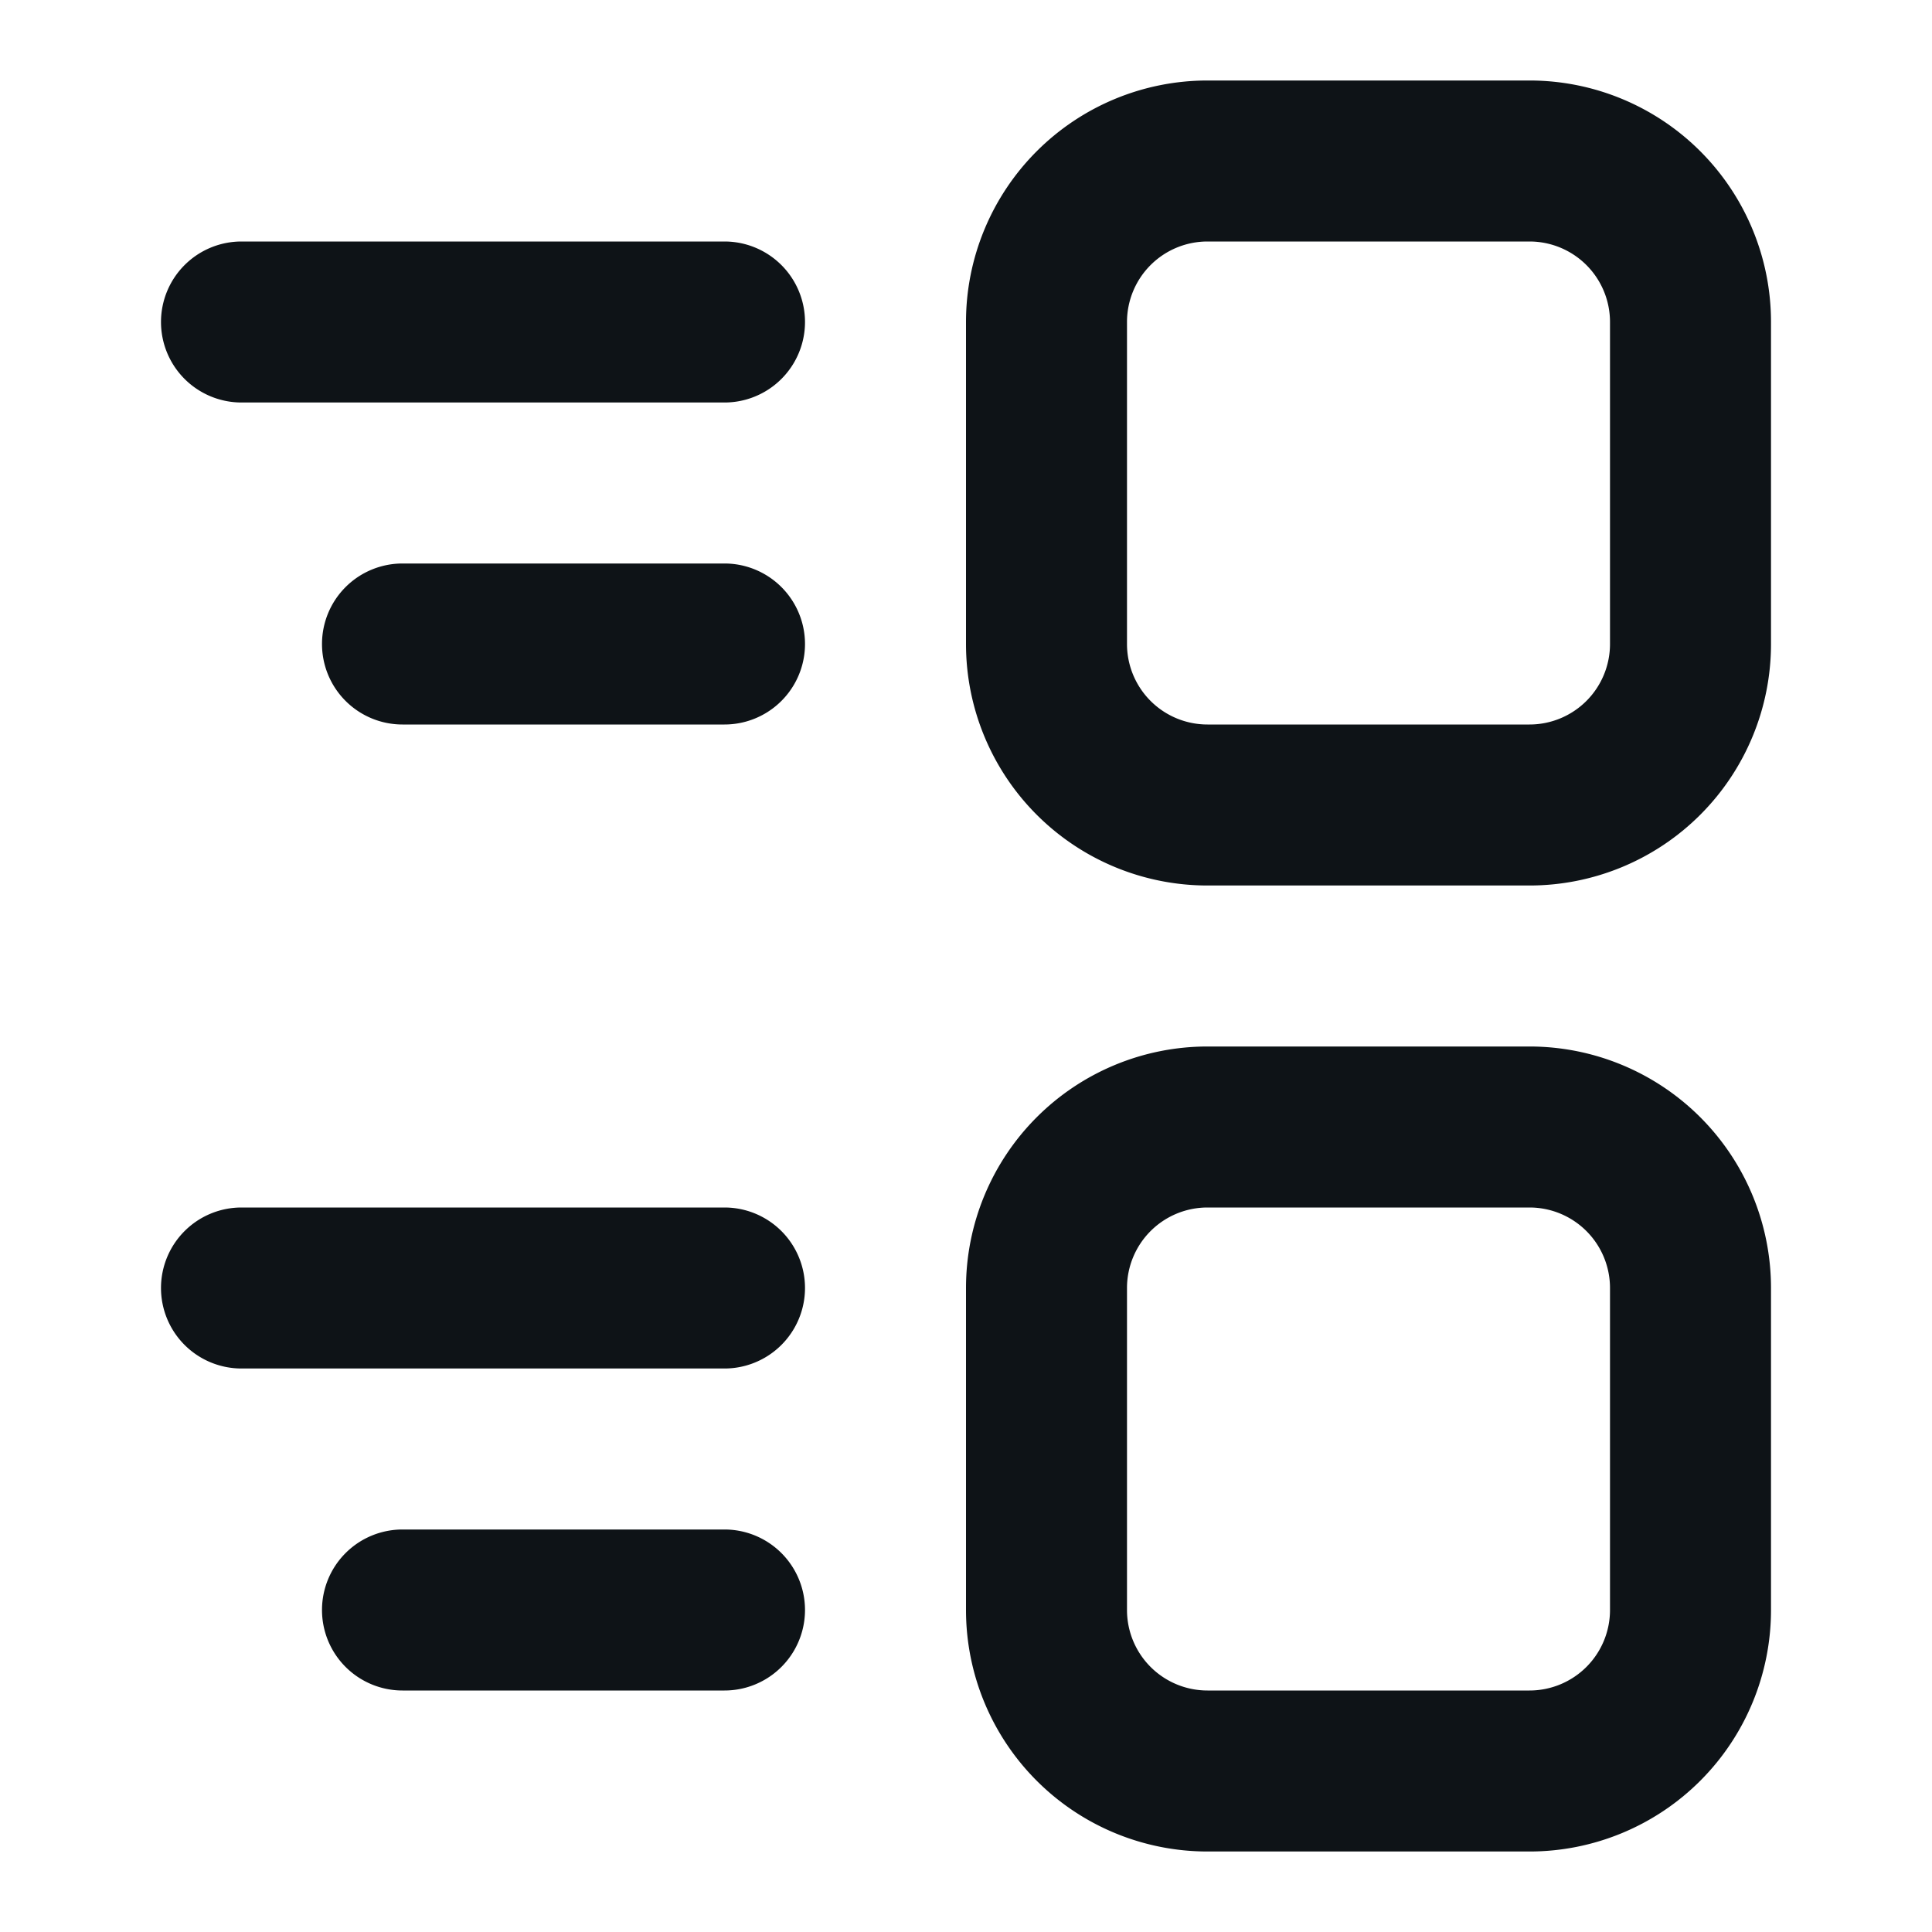 <svg xmlns="http://www.w3.org/2000/svg" viewBox="0 0 24 24"><defs><style>.cls-1{fill:#0e1317;fill-rule:evenodd;}</style></defs><g id="Layer-210" data-name="Layer"><path class="cls-1" d="M12,4a3,3,0,0,1,3-3h4a3,3,0,0,1,3,3V8a3,3,0,0,1-3,3H15a3,3,0,0,1-3-3Zm3-1a1,1,0,0,0-1,1V8a1,1,0,0,0,1,1h4a1,1,0,0,0,1-1V4a1,1,0,0,0-1-1Z"/><path class="cls-1" d="M12,16a3,3,0,0,1,3-3h4a3,3,0,0,1,3,3v4a3,3,0,0,1-3,3H15a3,3,0,0,1-3-3Zm3-1a1,1,0,0,0-1,1v4a1,1,0,0,0,1,1h4a1,1,0,0,0,1-1V16a1,1,0,0,0-1-1Z"/><path class="cls-1" d="M2,4A1,1,0,0,1,3,3H9A1,1,0,0,1,9,5H3A1,1,0,0,1,2,4Z"/><path class="cls-1" d="M4,8A1,1,0,0,1,5,7H9A1,1,0,0,1,9,9H5A1,1,0,0,1,4,8Z"/><path class="cls-1" d="M2,16a1,1,0,0,1,1-1H9a1,1,0,0,1,0,2H3A1,1,0,0,1,2,16Z"/><path class="cls-1" d="M4,20a1,1,0,0,1,1-1H9a1,1,0,0,1,0,2H5A1,1,0,0,1,4,20Z"/></g></svg>